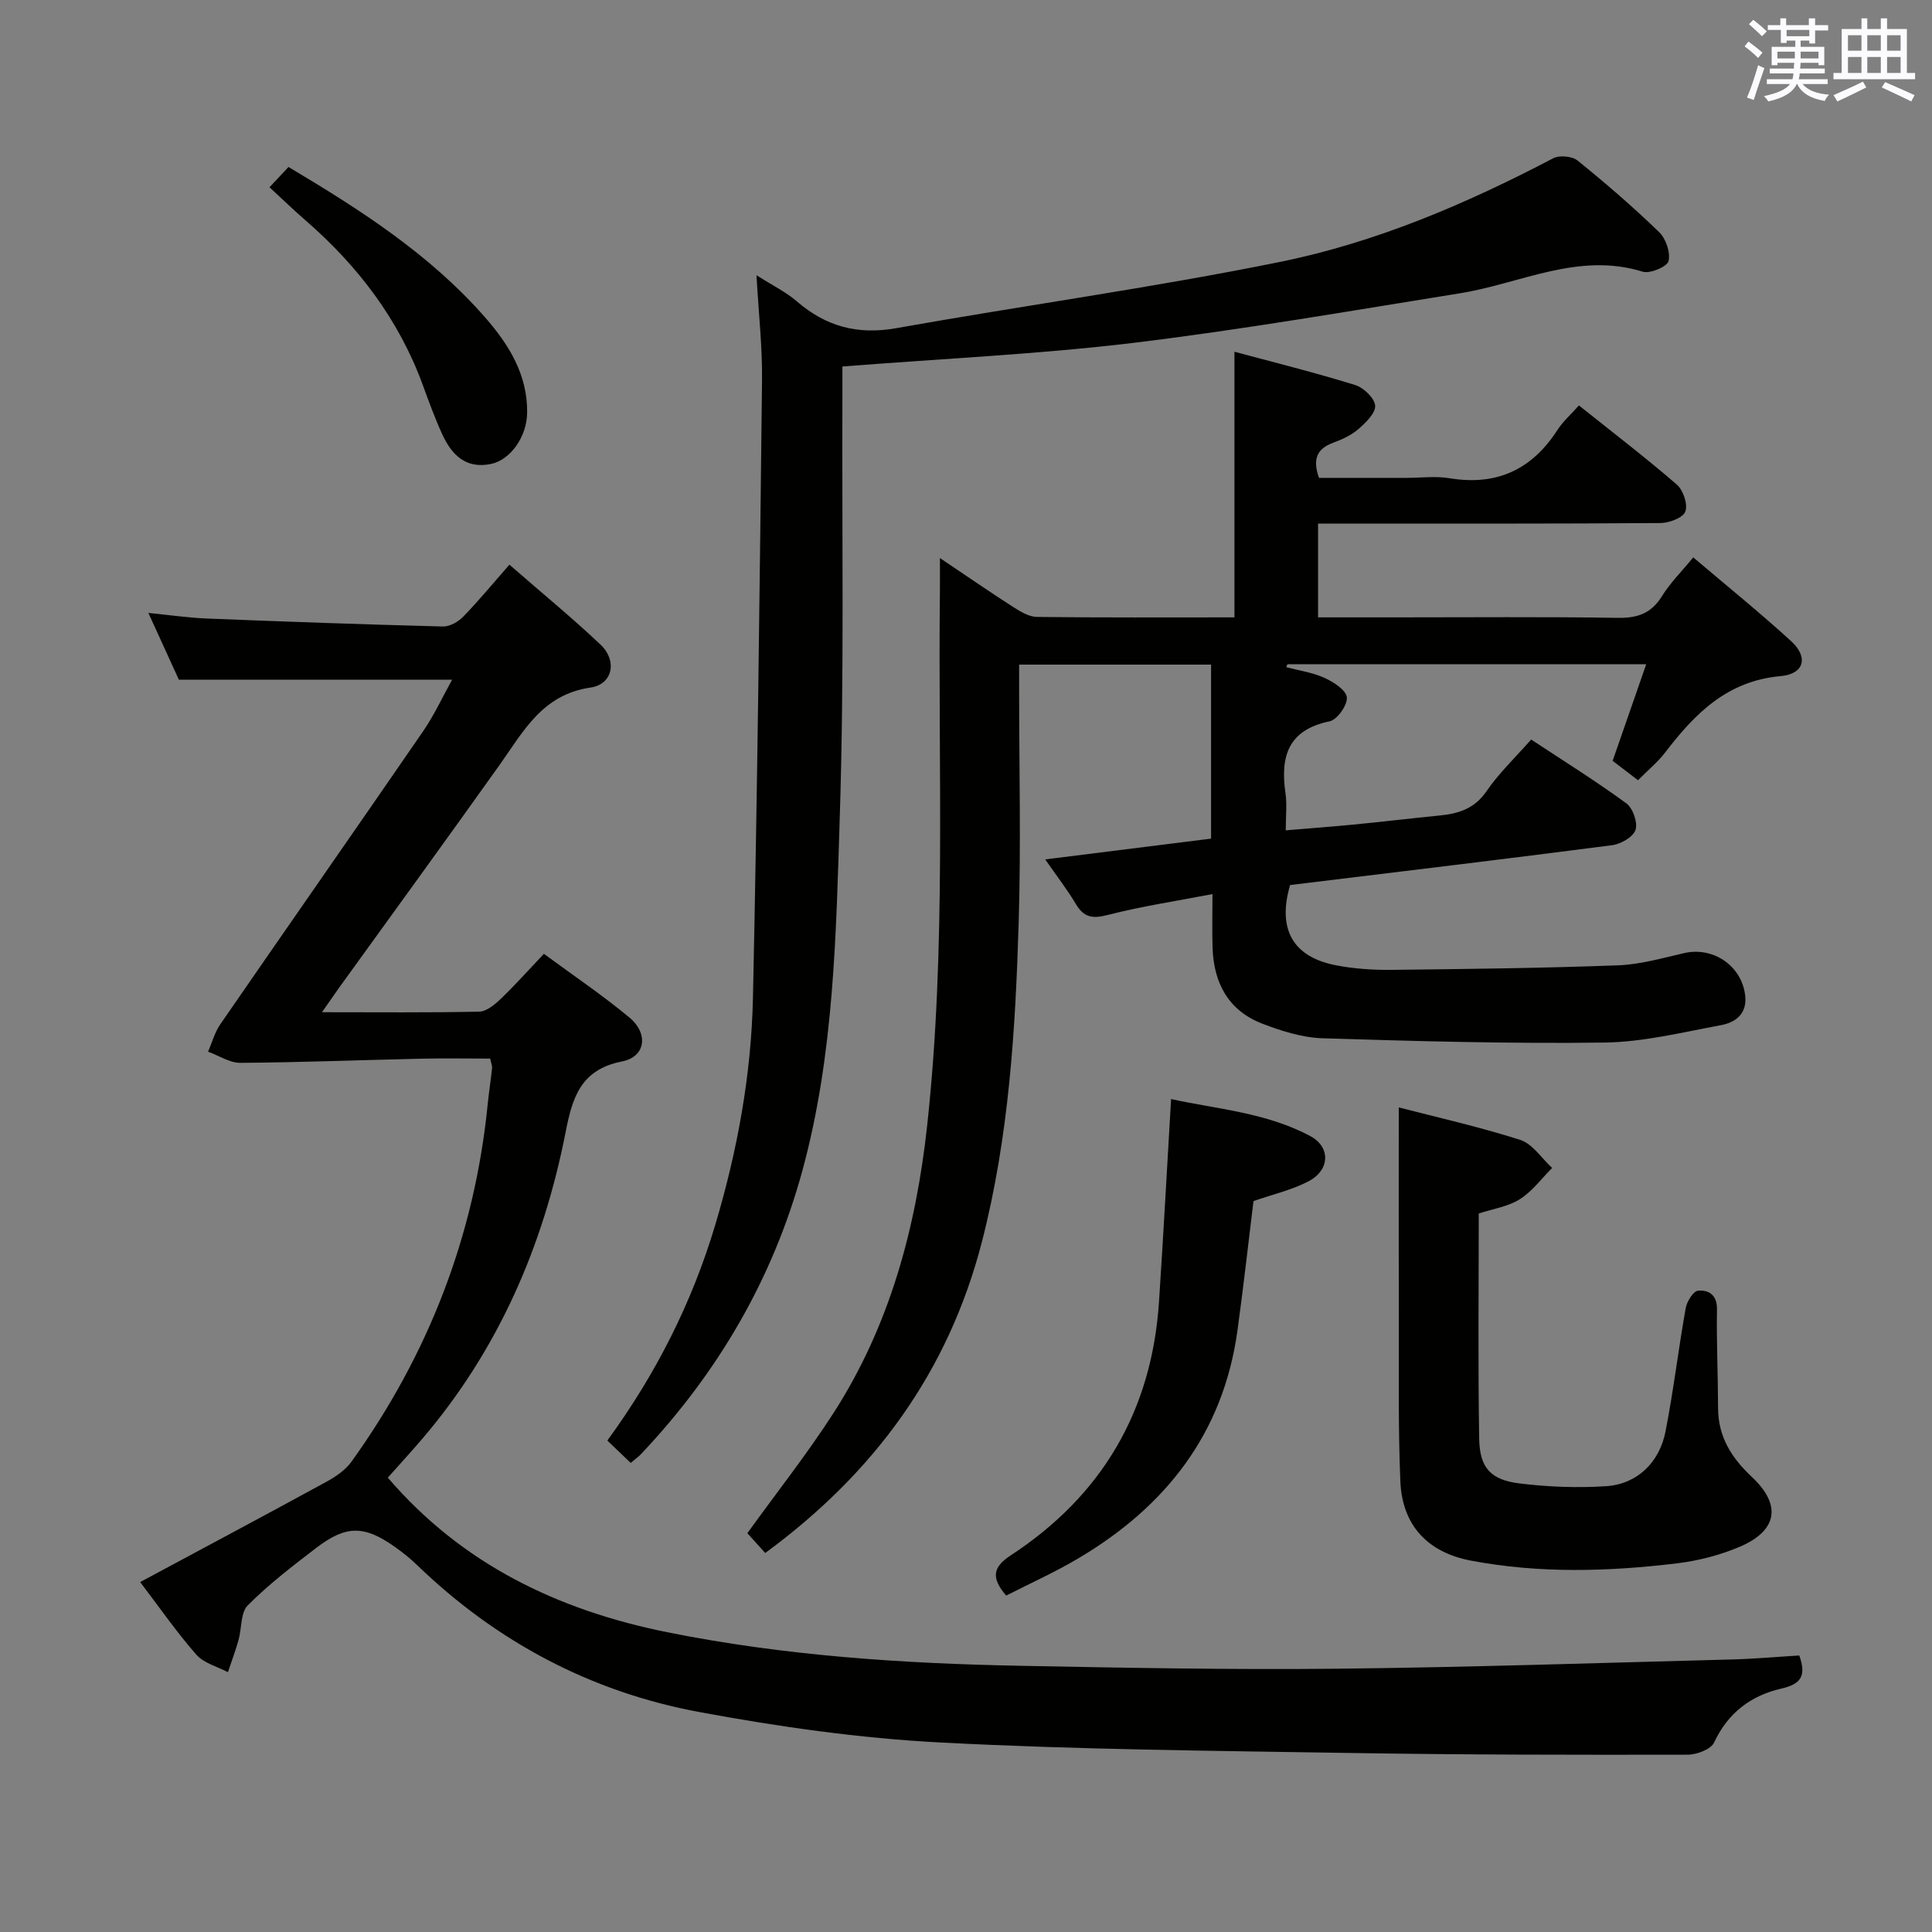 <svg enable-background="new 0 0 400 400" viewBox="0 0 400 400" xmlns="http://www.w3.org/2000/svg"><rect x="0" y="0" width="400" height="400" fill="#808080" stroke="none"/><g fill="#010100"><path d="m250.74 173.63c0-12.04 0-23.82 0-36.03-13 0-26.04 0-39.74 0v5.29c0 16 .39 32-.09 47.99-.67 22.25-2.01 44.46-7.61 66.2-6.95 26.96-22.32 47.91-44.87 64.45-1.25-1.38-2.54-2.81-3.7-4.1 6.06-8.4 12.33-16.34 17.79-24.8 11.68-18.11 17.12-38.35 19.44-59.6 4.02-36.86 2.21-73.85 2.64-110.78.02-1.93 0-3.86 0-6.71 5.59 3.75 10.33 7.03 15.18 10.14 1.49.95 3.26 2.03 4.92 2.05 13.48.16 26.97.09 40.88.09 0-18.25 0-36.27 0-55 8.3 2.24 16.71 4.33 24.98 6.89 1.75.54 4.02 2.7 4.15 4.26.12 1.54-1.94 3.54-3.46 4.86-1.46 1.27-3.37 2.15-5.22 2.83-3.3 1.21-4.35 3.3-2.95 7.28h18.02c3 0 6.07-.41 8.99.07 9.76 1.62 17.06-1.76 22.37-10 1.15-1.78 2.81-3.22 4.44-5.07 7.17 5.73 13.9 10.87 20.28 16.4 1.32 1.15 2.3 4.08 1.75 5.57-.47 1.29-3.34 2.37-5.15 2.38-21.49.16-42.99.11-64.49.11-1.98 0-3.97 0-6.4 0v19.42h16.09c15.33 0 30.66-.14 45.99.1 4.09.06 6.91-.93 9.12-4.49 1.73-2.79 4.13-5.16 6.48-8.03 6.92 5.88 13.77 11.41 20.26 17.34 3.61 3.29 2.76 6.8-2.16 7.24-11.09.99-17.77 7.78-23.93 15.83-1.5 1.96-3.47 3.56-5.61 5.73-1.67-1.28-3.33-2.55-5.25-4.02 2.27-6.53 4.53-13.03 6.95-19.99-25.14 0-49.71 0-74.28 0-.08.2-.16.4-.25.6 2.65.7 5.45 1.09 7.91 2.21 1.87.85 4.49 2.52 4.64 4.04.15 1.59-1.99 4.63-3.57 4.96-8.67 1.79-10.23 7.36-9.13 14.93.33 2.26.05 4.61.05 7.64 4.95-.42 9.5-.75 14.03-1.19 5.95-.58 11.89-1.29 17.84-1.88 3.91-.39 7.21-1.4 9.68-5.01 2.6-3.78 6-7.01 9.26-10.72 6.81 4.49 13.43 8.62 19.7 13.21 1.36.99 2.4 3.98 1.91 5.49-.48 1.47-3.04 2.95-4.85 3.18-22.23 2.89-44.49 5.54-66.67 8.25-2.68 9.15.58 14.92 9.58 16.63 3.73.71 7.6.97 11.4.93 15.64-.17 31.29-.36 46.92-.94 4.59-.17 9.16-1.49 13.68-2.53 6-1.38 11.86 2.58 12.63 8.68.49 3.87-1.96 5.68-5.05 6.25-7.97 1.47-16.01 3.48-24.04 3.59-19.46.26-38.95-.28-58.41-.89-4.2-.13-8.51-1.5-12.48-3.03-6.97-2.68-10.03-8.37-10.28-15.65-.12-3.47-.02-6.96-.02-11.17-7.57 1.46-14.74 2.53-21.71 4.33-3.15.81-4.93.51-6.58-2.28-1.76-2.96-3.89-5.7-6.34-9.23 11.87-1.49 23-2.88 34.34-4.3z"/><path d="m66.66 209.57c11.61 0 22.08.11 32.54-.12 1.52-.03 3.23-1.45 4.46-2.63 2.99-2.87 5.76-5.98 8.95-9.34 6.03 4.45 12.09 8.52 17.68 13.17 4.04 3.35 3.39 8.15-1.51 9.11-8.6 1.69-10.29 7.54-11.68 14.66-4.62 23.56-13.93 45.02-29.64 63.43-2.37 2.77-4.84 5.46-7.17 8.08 15.38 17.93 35.22 27.43 57.79 31.99 24.21 4.88 48.73 6.5 73.34 6.97 21.8.42 43.6.83 65.4.6 27.29-.29 54.57-1.21 81.85-1.92 4.62-.12 9.23-.54 13.85-.82 1.52 4.24.35 5.92-3.73 6.86-6.24 1.43-11.04 4.99-13.89 11.14-.66 1.42-3.59 2.54-5.48 2.54-23.16.04-46.32.03-69.47-.35-28.45-.46-56.92-.69-85.32-2.18-16.69-.87-33.39-3.25-49.84-6.3-22.4-4.15-41.97-14.52-58.45-30.44-1.43-1.38-3.01-2.64-4.64-3.79-6.32-4.46-10.05-4.48-16.27.28-4.89 3.74-9.81 7.52-14.13 11.86-1.52 1.52-1.23 4.77-1.92 7.2-.63 2.24-1.46 4.43-2.19 6.64-2.22-1.18-4.99-1.86-6.54-3.63-4.04-4.6-7.54-9.66-11.63-15.03 13.13-7.05 25.84-13.82 38.48-20.72 1.94-1.06 3.99-2.43 5.25-4.18 15.95-22.19 25.52-46.84 28.23-74.09.25-2.48.64-4.94.9-7.42.05-.46-.18-.94-.39-1.97-4.73 0-9.52-.09-14.3.02-12.47.28-24.93.77-37.4.86-2.23.02-4.47-1.5-6.71-2.31.83-1.91 1.38-4.01 2.54-5.69 13.97-20.26 28.07-40.43 42.02-60.71 2.24-3.26 3.91-6.91 5.97-10.62-18.82 0-37.28 0-56.58 0-1.72-3.76-3.83-8.39-6.31-13.82 4.46.44 8.28 1.01 12.12 1.16 16.28.65 32.57 1.23 48.86 1.65 1.41.04 3.18-.98 4.22-2.05 3.24-3.34 6.21-6.95 9.55-10.75 6.99 6.09 13.13 11.12 18.88 16.57 3.47 3.28 2.55 8.2-2.09 8.87-10.03 1.46-13.91 9.12-18.86 16.07-11 15.45-22.16 30.79-33.26 46.17-.96 1.36-1.89 2.72-3.48 4.98z"/><path d="m174.41 75.88c0 1.92.01 3.89 0 5.85-.11 28.98.39 57.98-.53 86.94-.78 24.68-1.17 49.53-7.74 73.64-6.11 22.43-17.49 41.89-33.43 58.75-.56.59-1.24 1.06-2.13 1.82-1.63-1.55-3.14-3-4.84-4.63 10.15-13.9 17.55-28.61 22.35-44.67 4.59-15.38 7.46-31.07 7.8-47.03.92-42.59 1.4-85.2 1.88-127.8.08-6.89-.7-13.8-1.15-21.77 3.46 2.2 6.15 3.5 8.34 5.4 6.02 5.21 12.59 6.99 20.57 5.57 26.43-4.71 53.07-8.37 79.37-13.7 19.91-4.03 38.63-12.02 56.67-21.48 1.29-.68 3.93-.44 5.05.47 5.82 4.7 11.5 9.61 16.88 14.81 1.4 1.35 2.39 4.23 1.95 6.01-.29 1.16-3.82 2.66-5.34 2.19-13.36-4.13-25.3 2.46-37.83 4.47-22.6 3.63-45.17 7.55-67.89 10.3-19.61 2.34-39.39 3.24-59.98 4.86z"/><path d="m306.16 251.24c0 15.66-.17 31.15.09 46.62.1 6.04 2.37 8.53 8.36 9.27 5.91.73 11.97.95 17.91.57 6.34-.4 11.04-4.83 12.31-11.34 1.66-8.46 2.66-17.05 4.18-25.54.24-1.37 1.58-3.52 2.56-3.6 2.17-.18 3.96.84 3.91 3.86-.11 6.82.21 13.64.23 20.47.02 5.94 2.79 10.3 7.02 14.26 6.19 5.81 5.26 11.13-2.6 14.46-4.07 1.72-8.53 2.87-12.91 3.4-14.23 1.72-28.51 2.13-42.68-.56-8.98-1.7-14.22-7.32-14.61-16.39-.46-10.81-.29-21.65-.32-32.48-.04-14.93-.01-29.85-.01-44.96 7.67 1.99 16.53 3.97 25.14 6.72 2.56.82 4.43 3.81 6.61 5.81-2.2 2.2-4.11 4.85-6.67 6.46-2.44 1.55-5.55 2-8.52 2.97z"/><path d="m208.32 330.35c-3.14-3.65-2.8-5.88.91-8.31 18.92-12.37 29.24-29.92 30.73-52.52.91-13.74 1.64-27.48 2.5-41.97 9.41 2.07 19.67 2.77 28.83 7.67 4.24 2.27 4.07 7.04-.37 9.35-3.48 1.82-7.44 2.72-11.4 4.1-1.08 8.79-2.08 17.82-3.32 26.81-2.94 21.35-14.89 36.5-33.03 47.21-4.81 2.85-9.94 5.15-14.85 7.66z"/><path d="m55.8 38.77c1.55-1.66 2.66-2.85 3.93-4.2 14.95 8.91 29.35 18.14 40.78 31.23 4.88 5.59 8.72 11.8 8.63 19.64-.06 4.99-3.45 9.78-7.5 10.62-5.25 1.08-8.15-1.94-10.09-6.18-1.52-3.31-2.77-6.76-4.02-10.18-4.99-13.62-13.49-24.73-24.36-34.15-2.38-2.06-4.63-4.26-7.37-6.78z"/></g><path d="m361.2 9.6.8-1c.9.7 1.9 1.4 2.9 2.3l-.9 1.1c-1-1-2-1.8-2.8-2.4zm.5 10.6c.9-2.1 1.6-4.3 2.3-6.7.4.2.8.4 1.3.6-.7 2.1-1.5 4.3-2.2 6.6zm.4-15.2.9-.9c1 .8 2 1.6 2.8 2.4l-1 1c-.9-.9-1.8-1.7-2.7-2.5zm12.5-1.2h1.2v1.4h2.7v1.1h-2.7v2.7h-1.2v-.6h-1.8v1.3h4.9v3.8h-1.2v-.5h-3.7c0 .4-.1.9-.1 1.2h5.1v1h-5.2c0 .5-.1.9-.2 1.2h6v1h-5.2c1.1 1.3 2.9 2 5.5 2.2-.4.4-.7.8-.9 1.3-2.9-.5-4.8-1.6-5.7-3.5h-.1c-.8 1.7-2.7 2.9-5.9 3.6-.2-.4-.6-.8-.9-1.1 2.8-.6 4.6-1.4 5.4-2.5h-4.8v-1h5.3c.1-.3.2-.7.2-1.2h-4.9v-1h5c0-.4 0-.8.1-1.2h-3.5v.5h-1.2v-3.8h4.9v-1.3h-1.8v.5h-1.2v-2.7h-2.7v-1h2.6v-1.4h1.2v1.4h4.7v-1.4zm-6.6 8.3h3.6c0-.4 0-.9 0-1.4h-3.6zm1.9-4.6h4.7v-1.3h-4.7zm6.6 3.2h-3.7v1.4h3.7z" fill="#fbfafc"/><path d="m385.3 3.8h1.3v2.2h2.8v-2.2h1.3v2.2h4.1v9.1h1.7v1.3h-16.9v-1.3h1.7v-9.1h4.1v-2.2zm.4 13.1.7 1.2c-1.8.9-3.8 1.9-6 2.9-.2-.4-.5-.8-.8-1.3 2.3-1 4.3-1.9 6.1-2.8zm-3.1-6.4h2.8v-3.2h-2.8zm0 4.6h2.8v-3.3h-2.8zm4-4.6h2.8v-3.2h-2.8zm0 4.6h2.8v-3.3h-2.8zm3.7 1.9c2.1.9 4.1 1.8 6.1 2.7l-.7 1.3c-2.2-1.1-4.2-2-6.1-2.9zm3.2-9.7h-2.8v3.2h2.8zm-2.8 7.8h2.8v-3.3h-2.8z" fill="#fbfafc"/></svg>